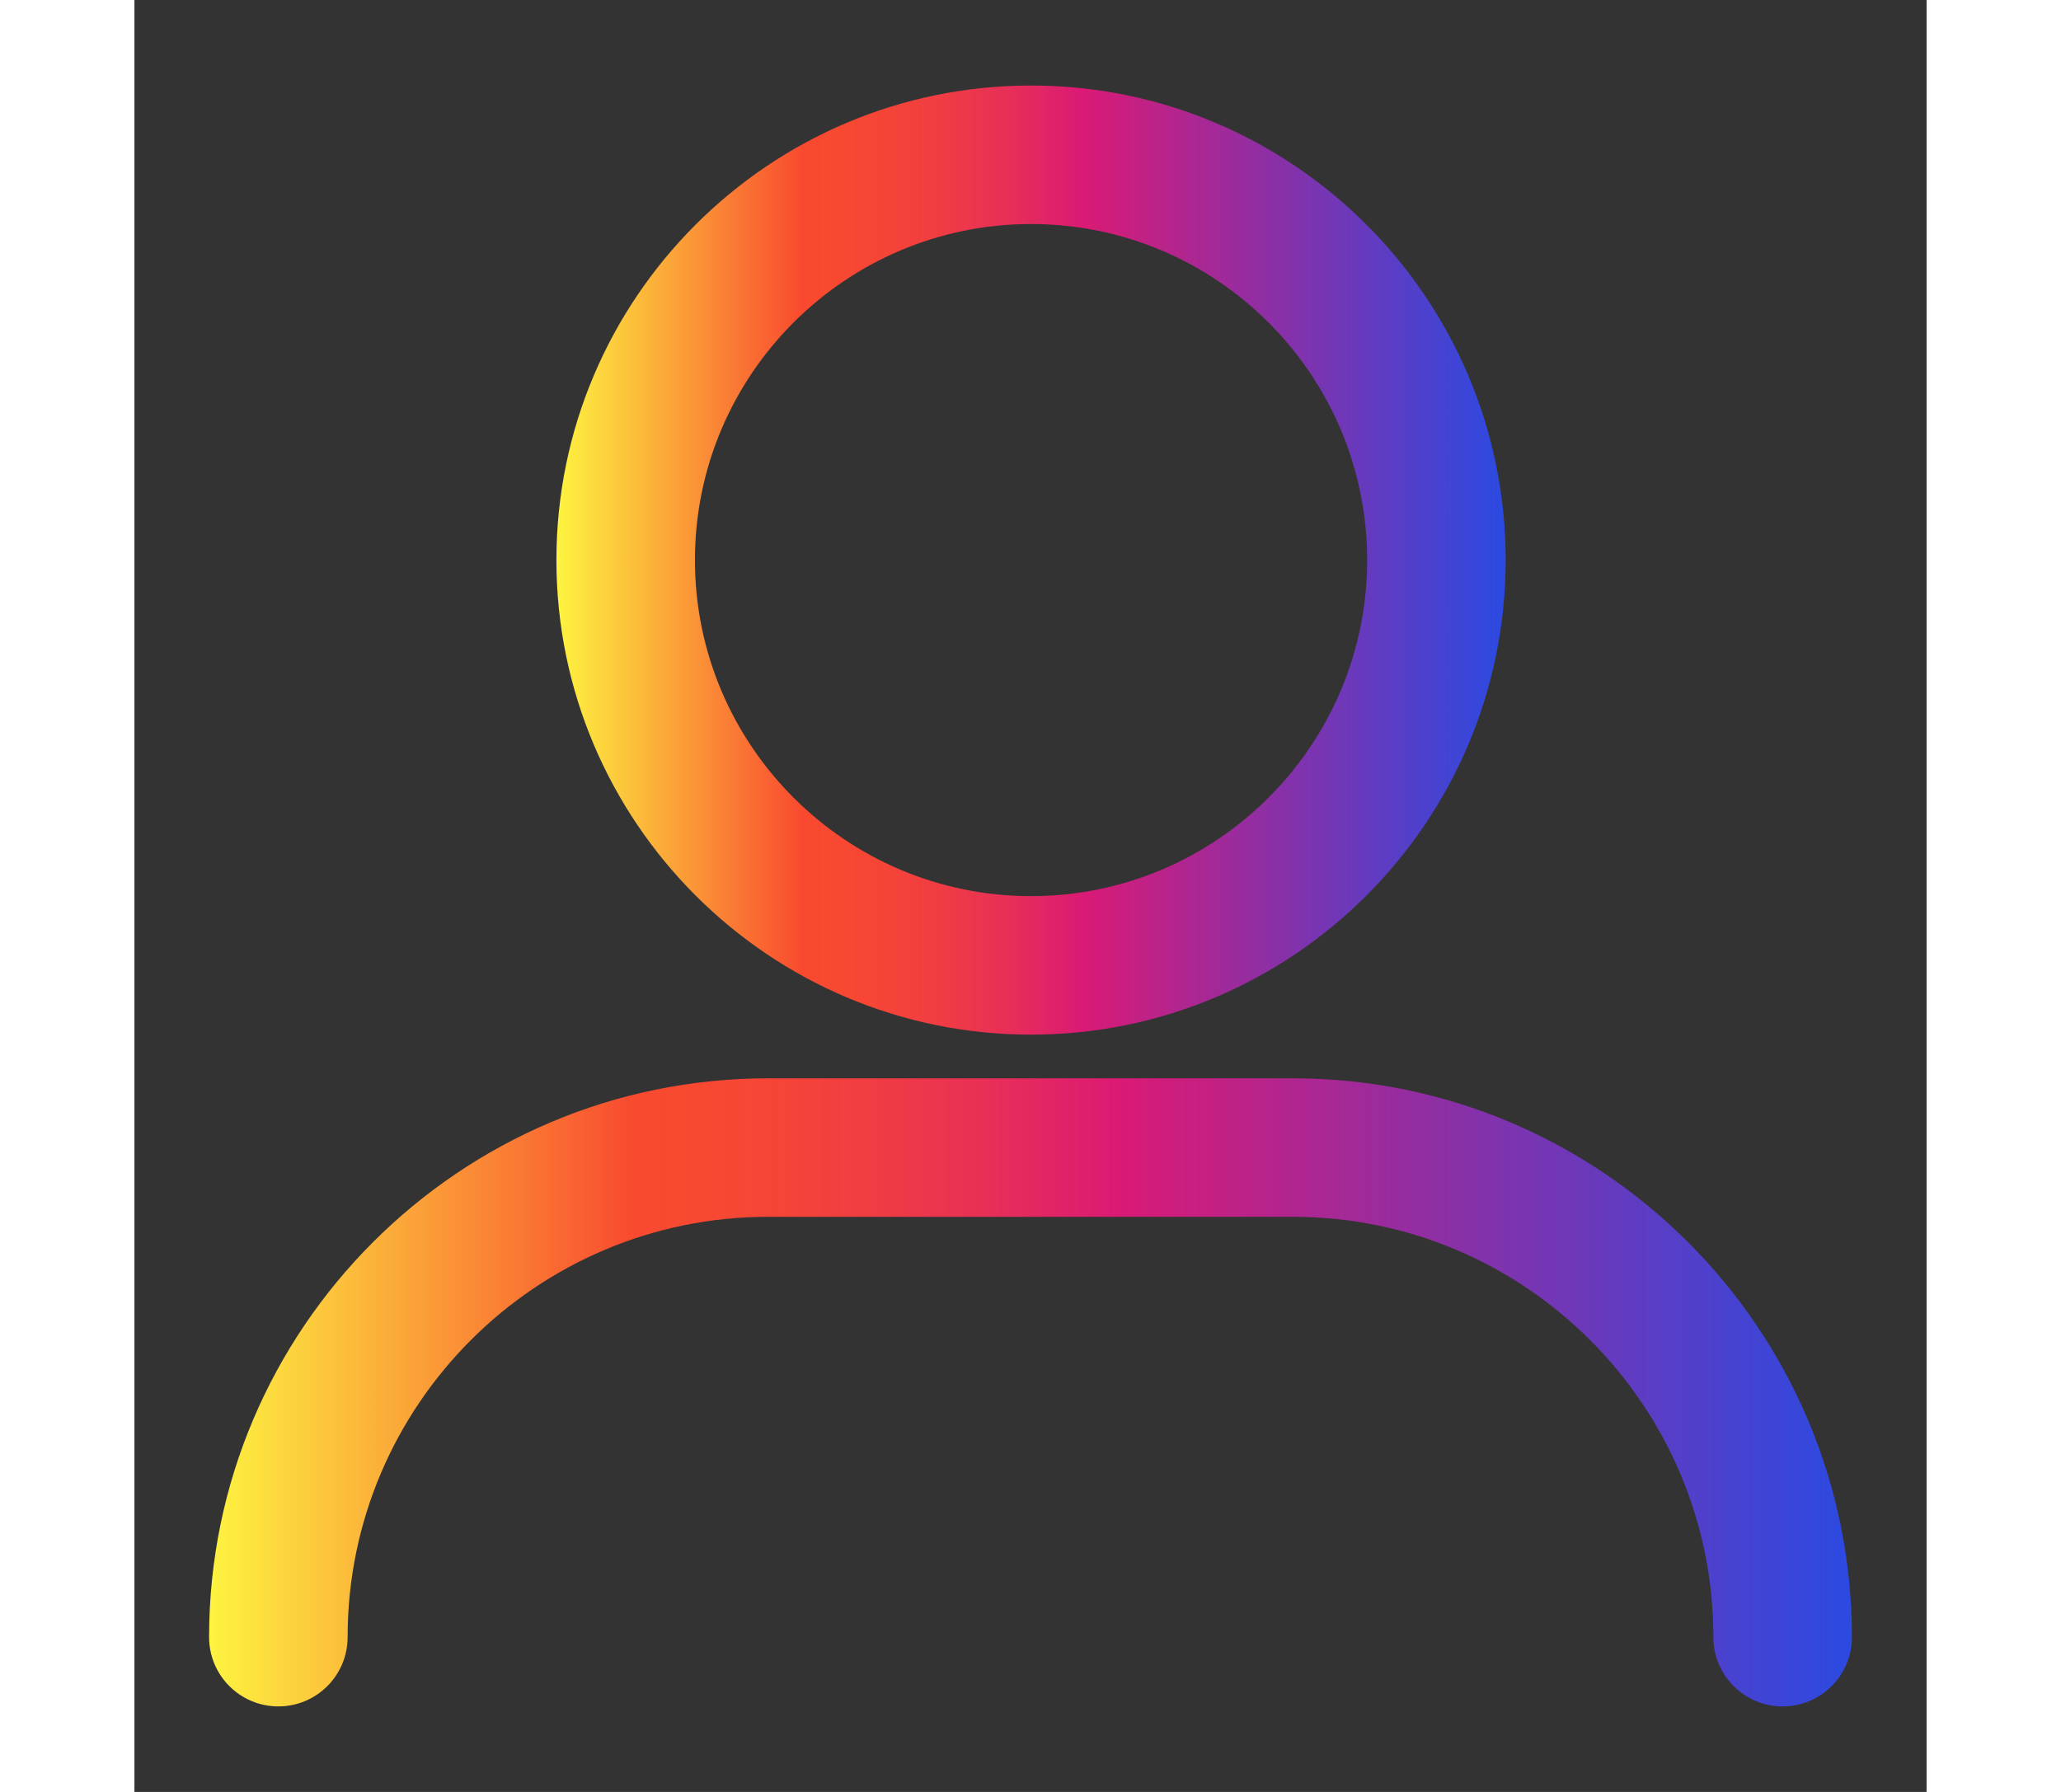 <?xml version="1.0" encoding="utf-8"?>
<!--Designed by Vexels.com - 2017 All Rights Reserved - https://vexels.com/terms-and-conditions/-->
<svg width="23px" height="20px" version="1.1" id="Layer_1" xmlns="http://www.w3.org/2000/svg" xmlns:xlink="http://www.w3.org/1999/xlink" x="0px" y="0px"
	viewBox="0 0 1200 1200" enable-background="new 0 0 1200 1200" xml:space="preserve">
<rect x="0" y="0" width="1200" height="1200" fill="#333333" stroke="none"/>
<g>
	<g>
		<g>
			<g>
				<linearGradient id="SVGID_1_" gradientUnits="userSpaceOnUse" x1="282.562" y1="375.07" x2="918.164" y2="375.07">
					<stop  offset="0" style="stop-color:#FDF440"/>
					<stop  offset="0.259" style="stop-color:#F94A2F"/>
					<stop  offset="0.324" style="stop-color:#F74734"/>
					<stop  offset="0.399" style="stop-color:#F13D41"/>
					<stop  offset="0.478" style="stop-color:#E72E58"/>
					<stop  offset="0.554" style="stop-color:#DA1A75"/>
					<stop  offset="1" style="stop-color:#2B4AE2"/>
				</linearGradient>
				<path fill="url(#SVGID_1_)" d="M600.363,692.868c-175.236,0-317.801-142.563-317.801-317.798S425.127,57.271,600.363,57.271
					S918.164,199.835,918.164,375.07S775.599,692.868,600.363,692.868z M600.363,150.026c-124.09,0-225.046,100.953-225.046,225.043
					s100.955,225.043,225.046,225.043S825.409,499.16,825.409,375.07S724.454,150.026,600.363,150.026z"/>
			</g>
		</g>
		<g>
			<linearGradient id="SVGID_2_" gradientUnits="userSpaceOnUse" x1="50" y1="932.422" x2="1150" y2="932.422">
				<stop  offset="0" style="stop-color:#FDF440"/>
				<stop  offset="0.259" style="stop-color:#F94A2F"/>
				<stop  offset="0.324" style="stop-color:#F74734"/>
				<stop  offset="0.399" style="stop-color:#F13D41"/>
				<stop  offset="0.478" style="stop-color:#E72E58"/>
				<stop  offset="0.554" style="stop-color:#DA1A75"/>
				<stop  offset="1" style="stop-color:#2B4AE2"/>
			</linearGradient>
			<path fill="url(#SVGID_2_)" d="M1103.622,1142.729c-25.613,0-46.377-20.766-46.377-46.378
				c0-155.211-126.273-281.481-281.484-281.481H424.239c-155.211,0-281.484,126.27-281.484,281.481
				c0,25.612-20.764,46.378-46.378,46.378S50,1121.963,50,1096.351c0-206.355,167.882-374.236,374.239-374.236h351.523
				c206.357,0,374.239,167.881,374.239,374.236C1150,1121.963,1129.236,1142.729,1103.622,1142.729z"/>
		</g>
	</g>
</g>
</svg>
